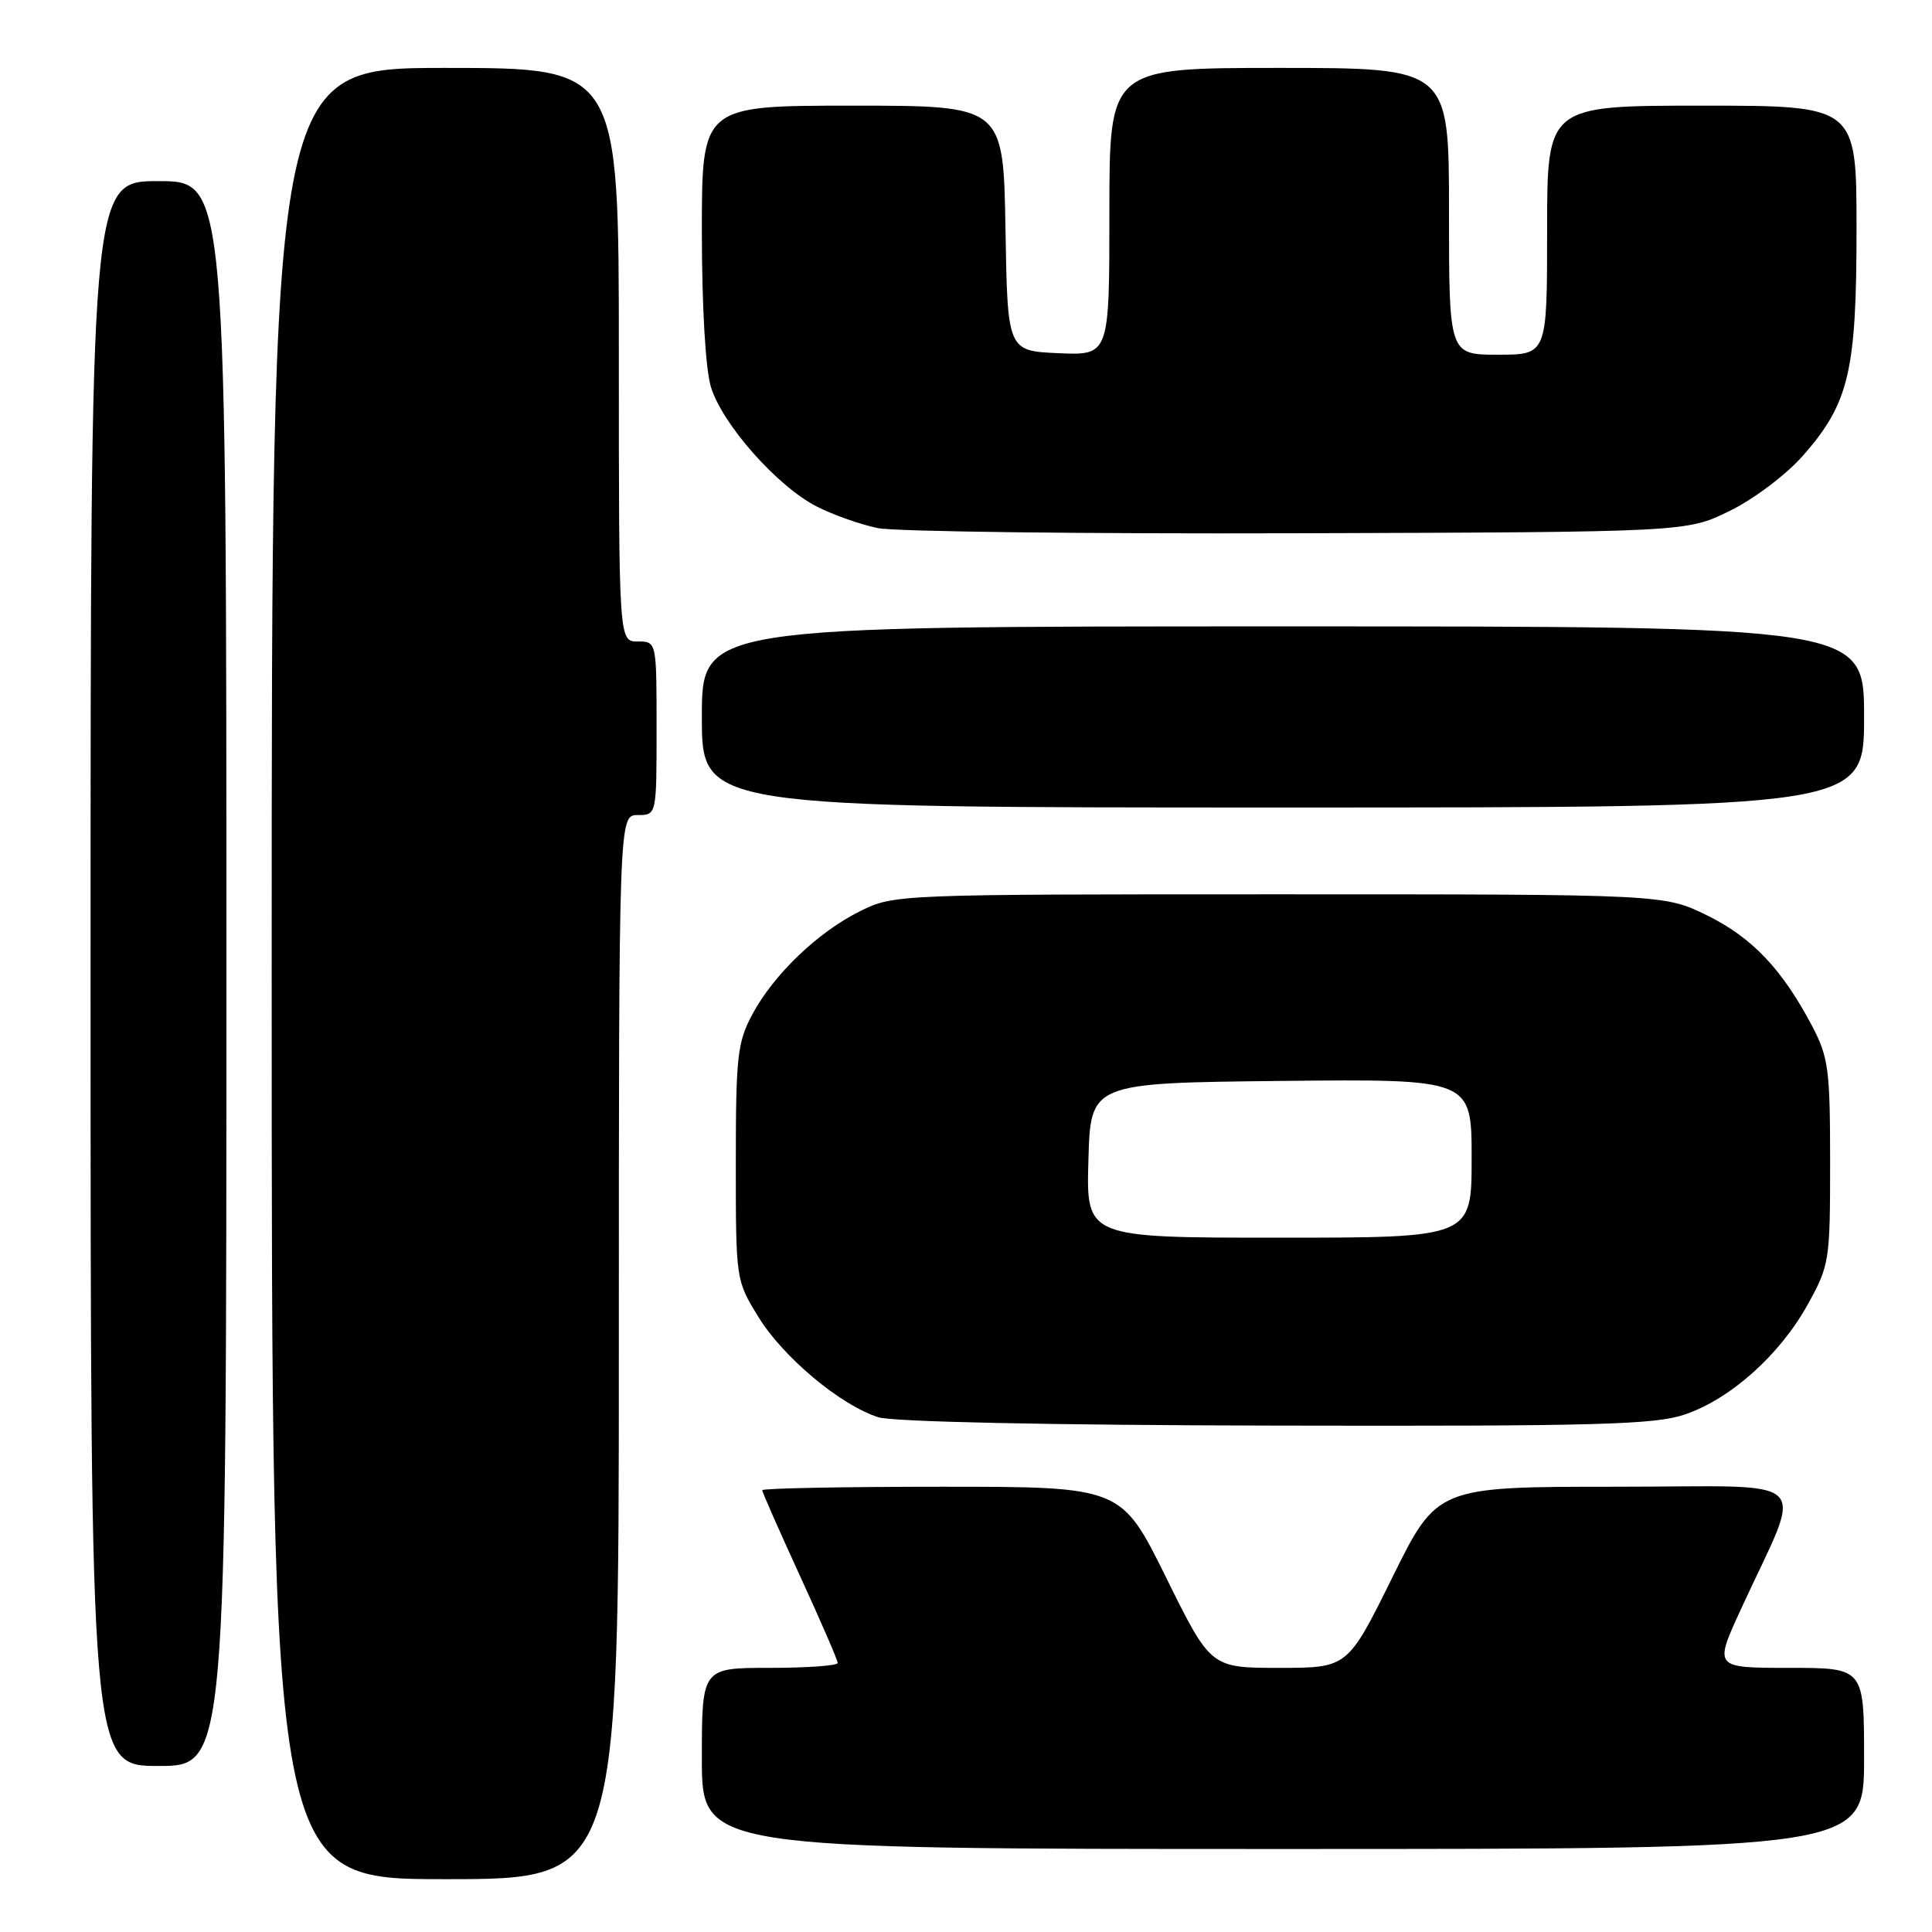 <?xml version="1.0" encoding="UTF-8" standalone="no"?>
<!DOCTYPE svg PUBLIC "-//W3C//DTD SVG 1.1//EN" "http://www.w3.org/Graphics/SVG/1.1/DTD/svg11.dtd" >
<svg xmlns="http://www.w3.org/2000/svg" xmlns:xlink="http://www.w3.org/1999/xlink" version="1.1" viewBox="0 0 256 256">
 <g >
 <path fill="currentColor"
d=" M 82.00 178.50 C 82.00 108.00 82.00 108.00 84.50 108.00 C 87.00 108.00 87.00 108.00 87.00 96.50 C 87.00 85.00 87.00 85.00 84.50 85.00 C 82.00 85.00 82.00 85.00 82.00 47.00 C 82.00 9.00 82.00 9.00 59.00 9.00 C 36.00 9.00 36.00 9.00 36.00 129.00 C 36.00 249.00 36.00 249.00 59.00 249.00 C 82.00 249.00 82.00 249.00 82.00 178.50 Z  M 247.00 233.00 C 247.00 221.00 247.00 221.00 237.06 221.00 C 227.11 221.00 227.11 221.00 230.67 213.25 C 239.05 195.02 241.06 197.00 214.18 197.00 C 190.43 197.00 190.43 197.00 184.50 209.00 C 178.57 221.00 178.57 221.00 169.50 221.00 C 160.43 221.00 160.43 221.00 154.50 209.00 C 148.57 197.00 148.57 197.00 124.78 197.00 C 111.70 197.00 101.00 197.21 101.00 197.46 C 101.00 197.71 103.25 202.82 106.00 208.81 C 108.75 214.80 111.00 219.99 111.00 220.35 C 111.00 220.71 106.95 221.00 102.00 221.00 C 93.00 221.00 93.00 221.00 93.00 233.00 C 93.00 245.00 93.00 245.00 170.00 245.00 C 247.00 245.00 247.00 245.00 247.00 233.00 Z  M 30.00 129.00 C 30.00 24.00 30.00 24.00 21.00 24.00 C 12.00 24.00 12.00 24.00 12.00 129.00 C 12.00 234.00 12.00 234.00 21.00 234.00 C 30.00 234.00 30.00 234.00 30.00 129.00 Z  M 223.27 187.42 C 229.32 185.36 235.84 179.52 239.53 172.86 C 242.41 167.66 242.50 167.10 242.50 154.00 C 242.50 141.74 242.28 140.09 240.14 136.00 C 236.16 128.44 232.18 124.24 226.21 121.30 C 220.50 118.50 220.50 118.50 169.50 118.50 C 118.84 118.50 118.47 118.51 114.00 120.72 C 108.40 123.48 102.53 129.10 99.67 134.44 C 97.71 138.11 97.50 139.99 97.50 154.08 C 97.50 169.65 97.50 169.65 100.53 174.56 C 103.81 179.87 111.36 186.18 116.37 187.79 C 118.28 188.40 138.81 188.84 169.07 188.90 C 211.75 188.99 219.29 188.78 223.27 187.42 Z  M 247.00 95.00 C 247.00 83.00 247.00 83.00 170.00 83.00 C 93.00 83.00 93.00 83.00 93.00 95.00 C 93.00 107.00 93.00 107.00 170.00 107.00 C 247.00 107.00 247.00 107.00 247.00 95.00 Z  M 229.21 67.69 C 232.40 66.13 236.68 62.90 238.89 60.39 C 245.01 53.43 246.00 49.25 246.00 30.32 C 246.00 14.00 246.00 14.00 225.50 14.00 C 205.00 14.00 205.00 14.00 205.00 30.50 C 205.00 47.00 205.00 47.00 198.50 47.00 C 192.00 47.00 192.00 47.00 192.00 28.00 C 192.00 9.00 192.00 9.00 169.50 9.00 C 147.00 9.00 147.00 9.00 147.00 28.05 C 147.00 47.09 147.00 47.09 140.25 46.80 C 133.50 46.50 133.50 46.50 133.23 30.25 C 132.95 14.00 132.95 14.00 112.98 14.00 C 93.00 14.00 93.00 14.00 93.00 30.63 C 93.00 40.59 93.48 48.86 94.19 51.24 C 95.67 56.17 102.97 64.44 108.23 67.12 C 110.41 68.23 114.06 69.52 116.34 69.98 C 118.63 70.44 143.68 70.75 172.00 70.66 C 223.50 70.50 223.50 70.50 229.21 67.69 Z  M 144.22 153.75 C 144.50 143.50 144.50 143.50 169.75 143.23 C 195.00 142.97 195.00 142.97 195.00 153.48 C 195.00 164.00 195.00 164.00 169.47 164.00 C 143.93 164.00 143.93 164.00 144.22 153.75 Z "/>
</g>
</svg>
